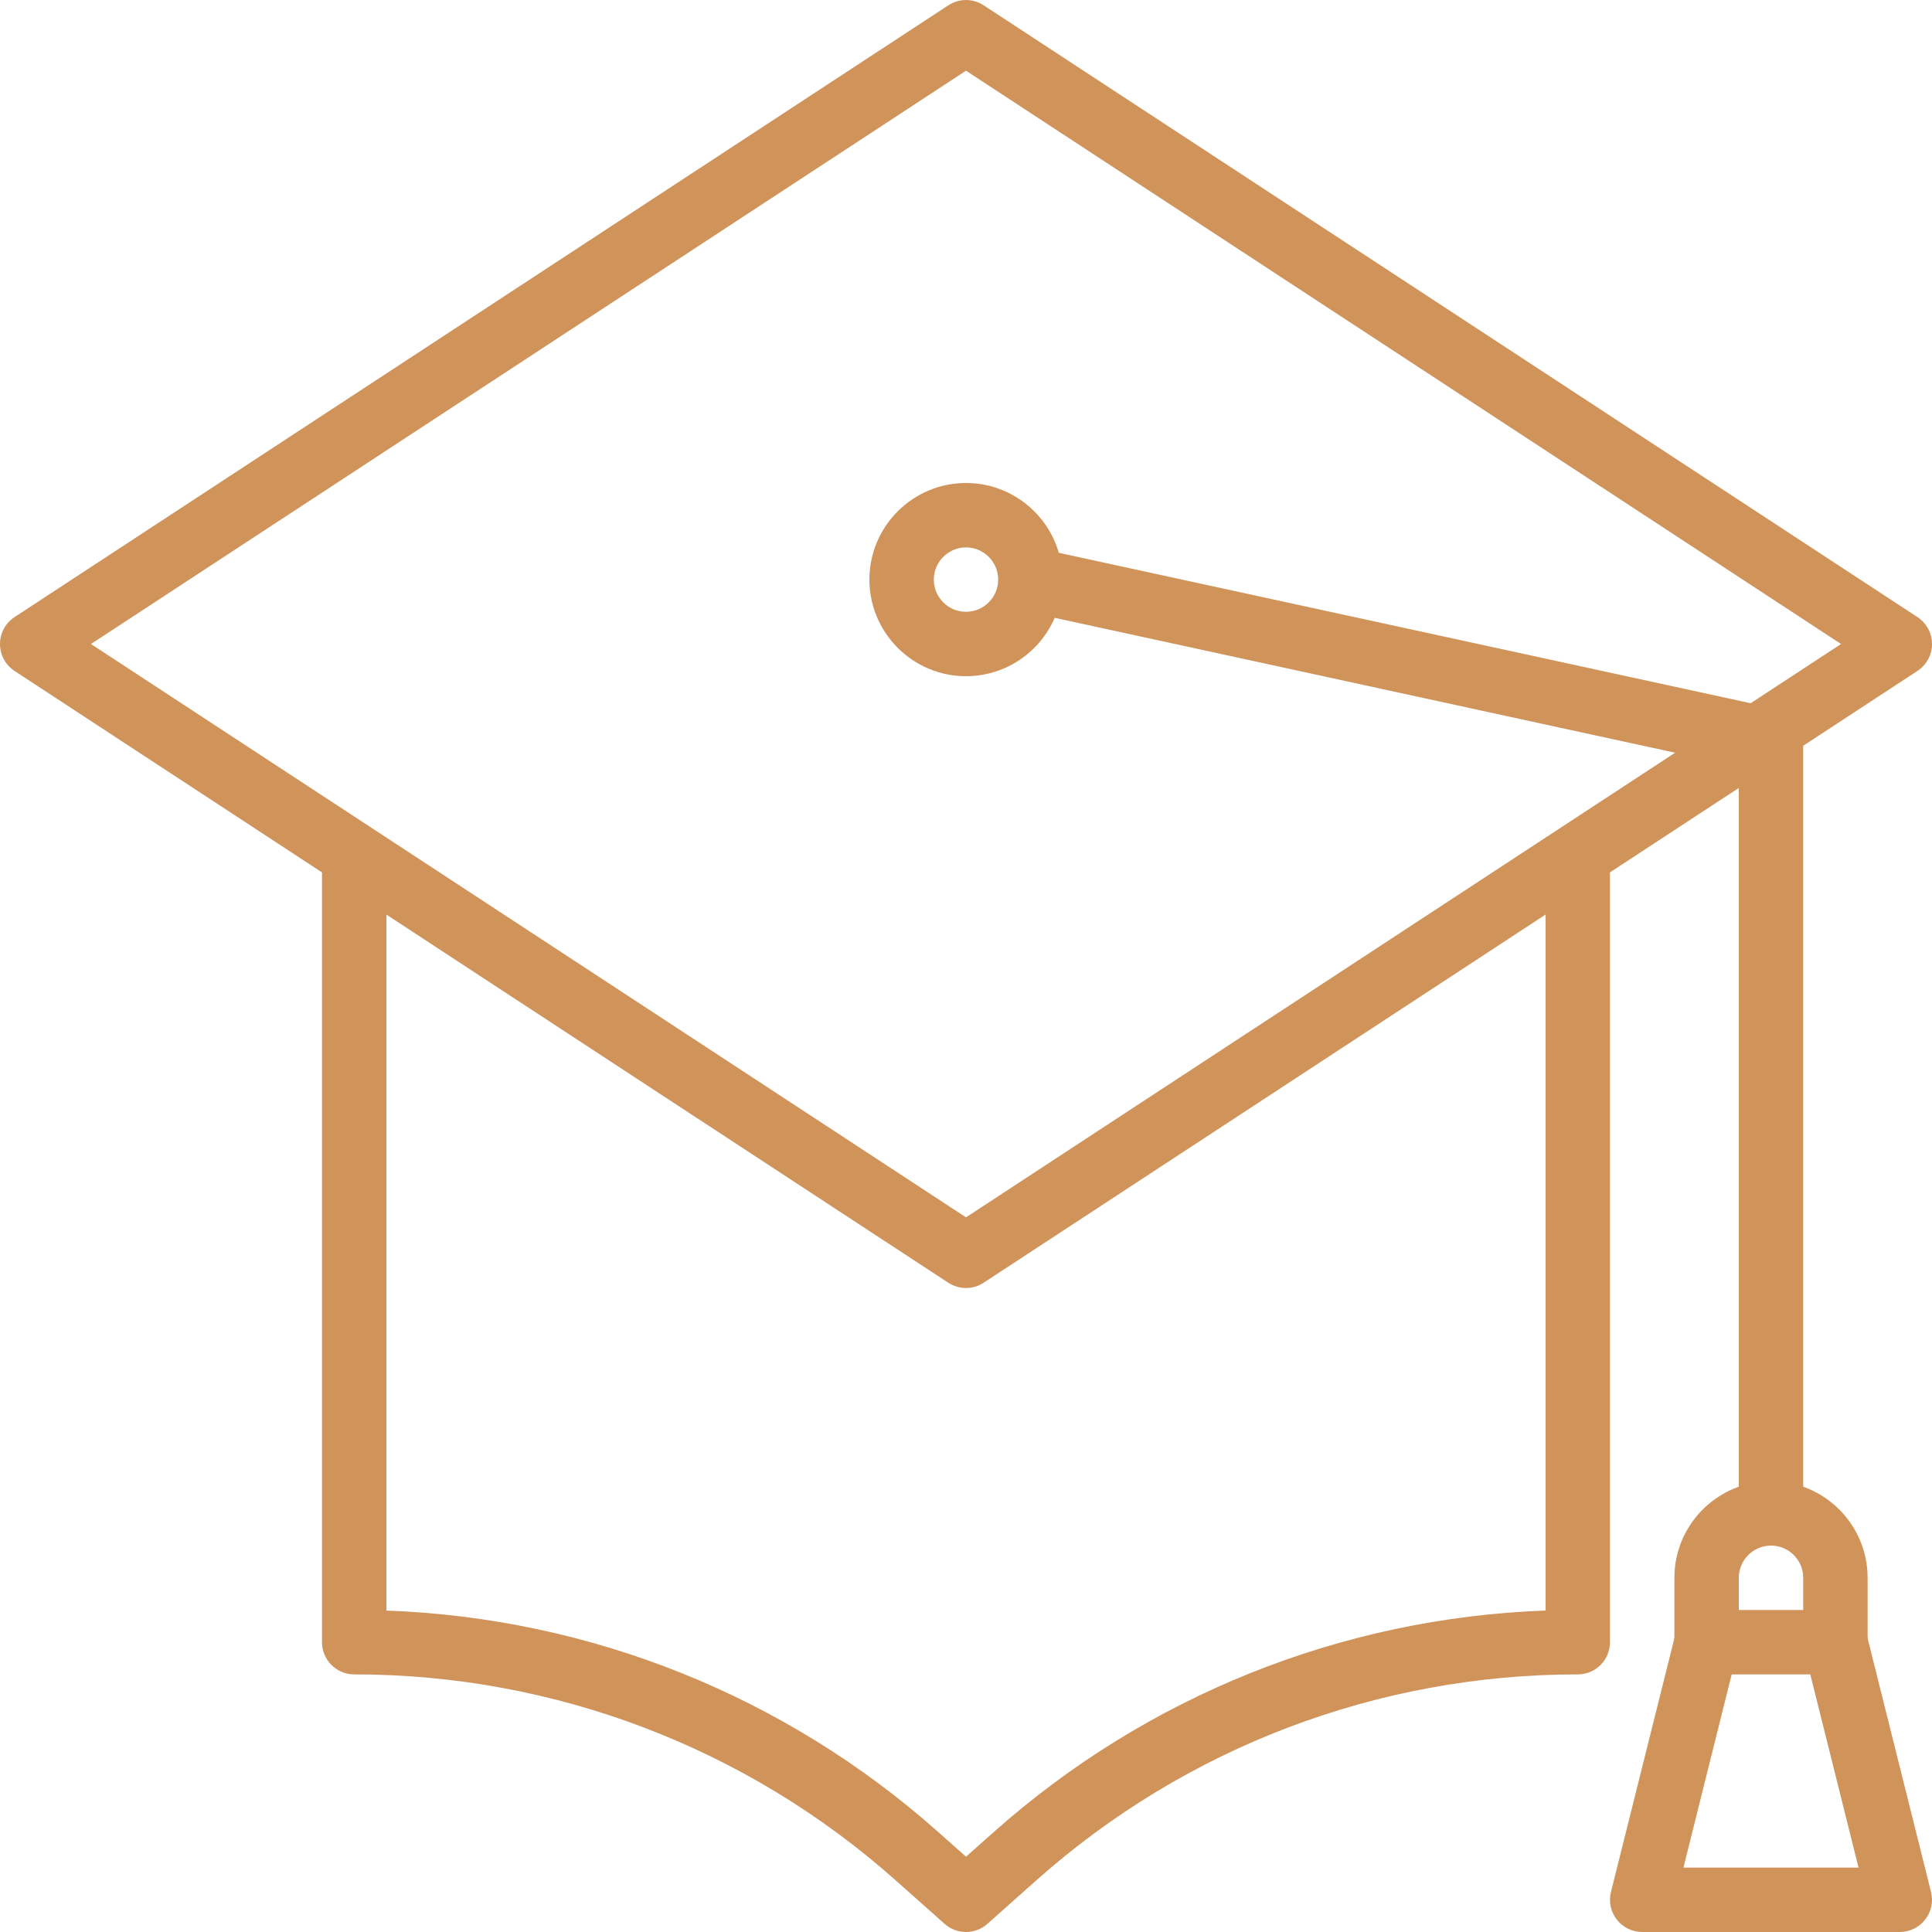 <svg width="74" height="74" viewBox="0 0 74 74" fill="none" xmlns="http://www.w3.org/2000/svg">
<path d="M59.2 32.066V61.687C51.39 61.97 43.928 64.956 38.068 70.167L37 71.116L35.933 70.168C30.072 64.956 22.611 61.971 14.8 61.689V33.3H12.333V62.9C12.333 63.228 12.464 63.54 12.695 63.772C12.925 64.004 13.24 64.133 13.566 64.133C13.568 64.132 13.573 64.133 13.576 64.133C21.223 64.133 28.58 66.932 34.293 72.01L36.18 73.688C36.414 73.896 36.707 74 37 74C37.292 74 37.586 73.896 37.819 73.688L39.706 72.01C45.42 66.93 52.776 64.133 60.423 64.133C60.426 64.133 60.429 64.133 60.433 64.133C60.761 64.133 61.073 64.002 61.305 63.772C61.537 63.541 61.666 63.228 61.666 62.9V32.066H59.2Z" fill="#D0935A"/>
<path d="M73.442 23.636L37.676 0.203C37.265 -0.067 36.734 -0.066 36.324 0.203L0.557 23.636C0.21 23.863 0 24.25 0 24.667C0 25.084 0.21 25.471 0.557 25.699L36.324 49.133C36.529 49.266 36.764 49.334 37 49.334C37.234 49.334 37.471 49.266 37.676 49.131L73.442 25.698C73.79 25.471 74 25.083 74 24.667C74 24.251 73.79 23.863 73.442 23.636ZM37 46.627L3.484 24.667L37 2.708L70.516 24.667L37 46.627Z" fill="#D0935A"/>
<path d="M37 18.5C34.96 18.5 33.3 20.16 33.3 22.2C33.3 24.24 34.96 25.9 37 25.9C39.04 25.9 40.7 24.24 40.7 22.2C40.7 20.16 39.04 18.5 37 18.5ZM37 23.433C36.321 23.433 35.767 22.88 35.767 22.2C35.767 21.52 36.321 20.967 37 20.967C37.681 20.967 38.233 21.52 38.233 22.2C38.233 22.88 37.681 23.433 37 23.433Z" fill="#D0935A"/>
<path d="M68.096 27.162L39.729 20.995L39.204 23.405L66.6 29.361V57.967H69.067V28.366C69.067 27.787 68.662 27.285 68.096 27.162Z" fill="#D0935A"/>
<path d="M67.833 56.733C65.793 56.733 64.133 58.393 64.133 60.433V62.9C64.133 63.582 64.684 64.133 65.367 64.133H70.3C70.982 64.133 71.533 63.582 71.533 62.9V60.433C71.533 58.393 69.873 56.733 67.833 56.733ZM69.067 61.666H66.6V60.433C66.6 59.752 67.153 59.2 67.833 59.2C68.514 59.2 69.067 59.752 69.067 60.433V61.666H69.067Z" fill="#D0935A"/>
<path d="M73.963 72.468L71.496 62.601L69.105 63.198L71.186 71.533H64.48L66.561 63.198L64.17 62.601L61.703 72.468C61.611 72.835 61.695 73.226 61.928 73.525C62.161 73.825 62.52 74 62.9 74H72.766C73.146 74 73.505 73.826 73.738 73.525C73.973 73.226 74.055 72.837 73.963 72.468Z" fill="#D0935A"/>
</svg>
